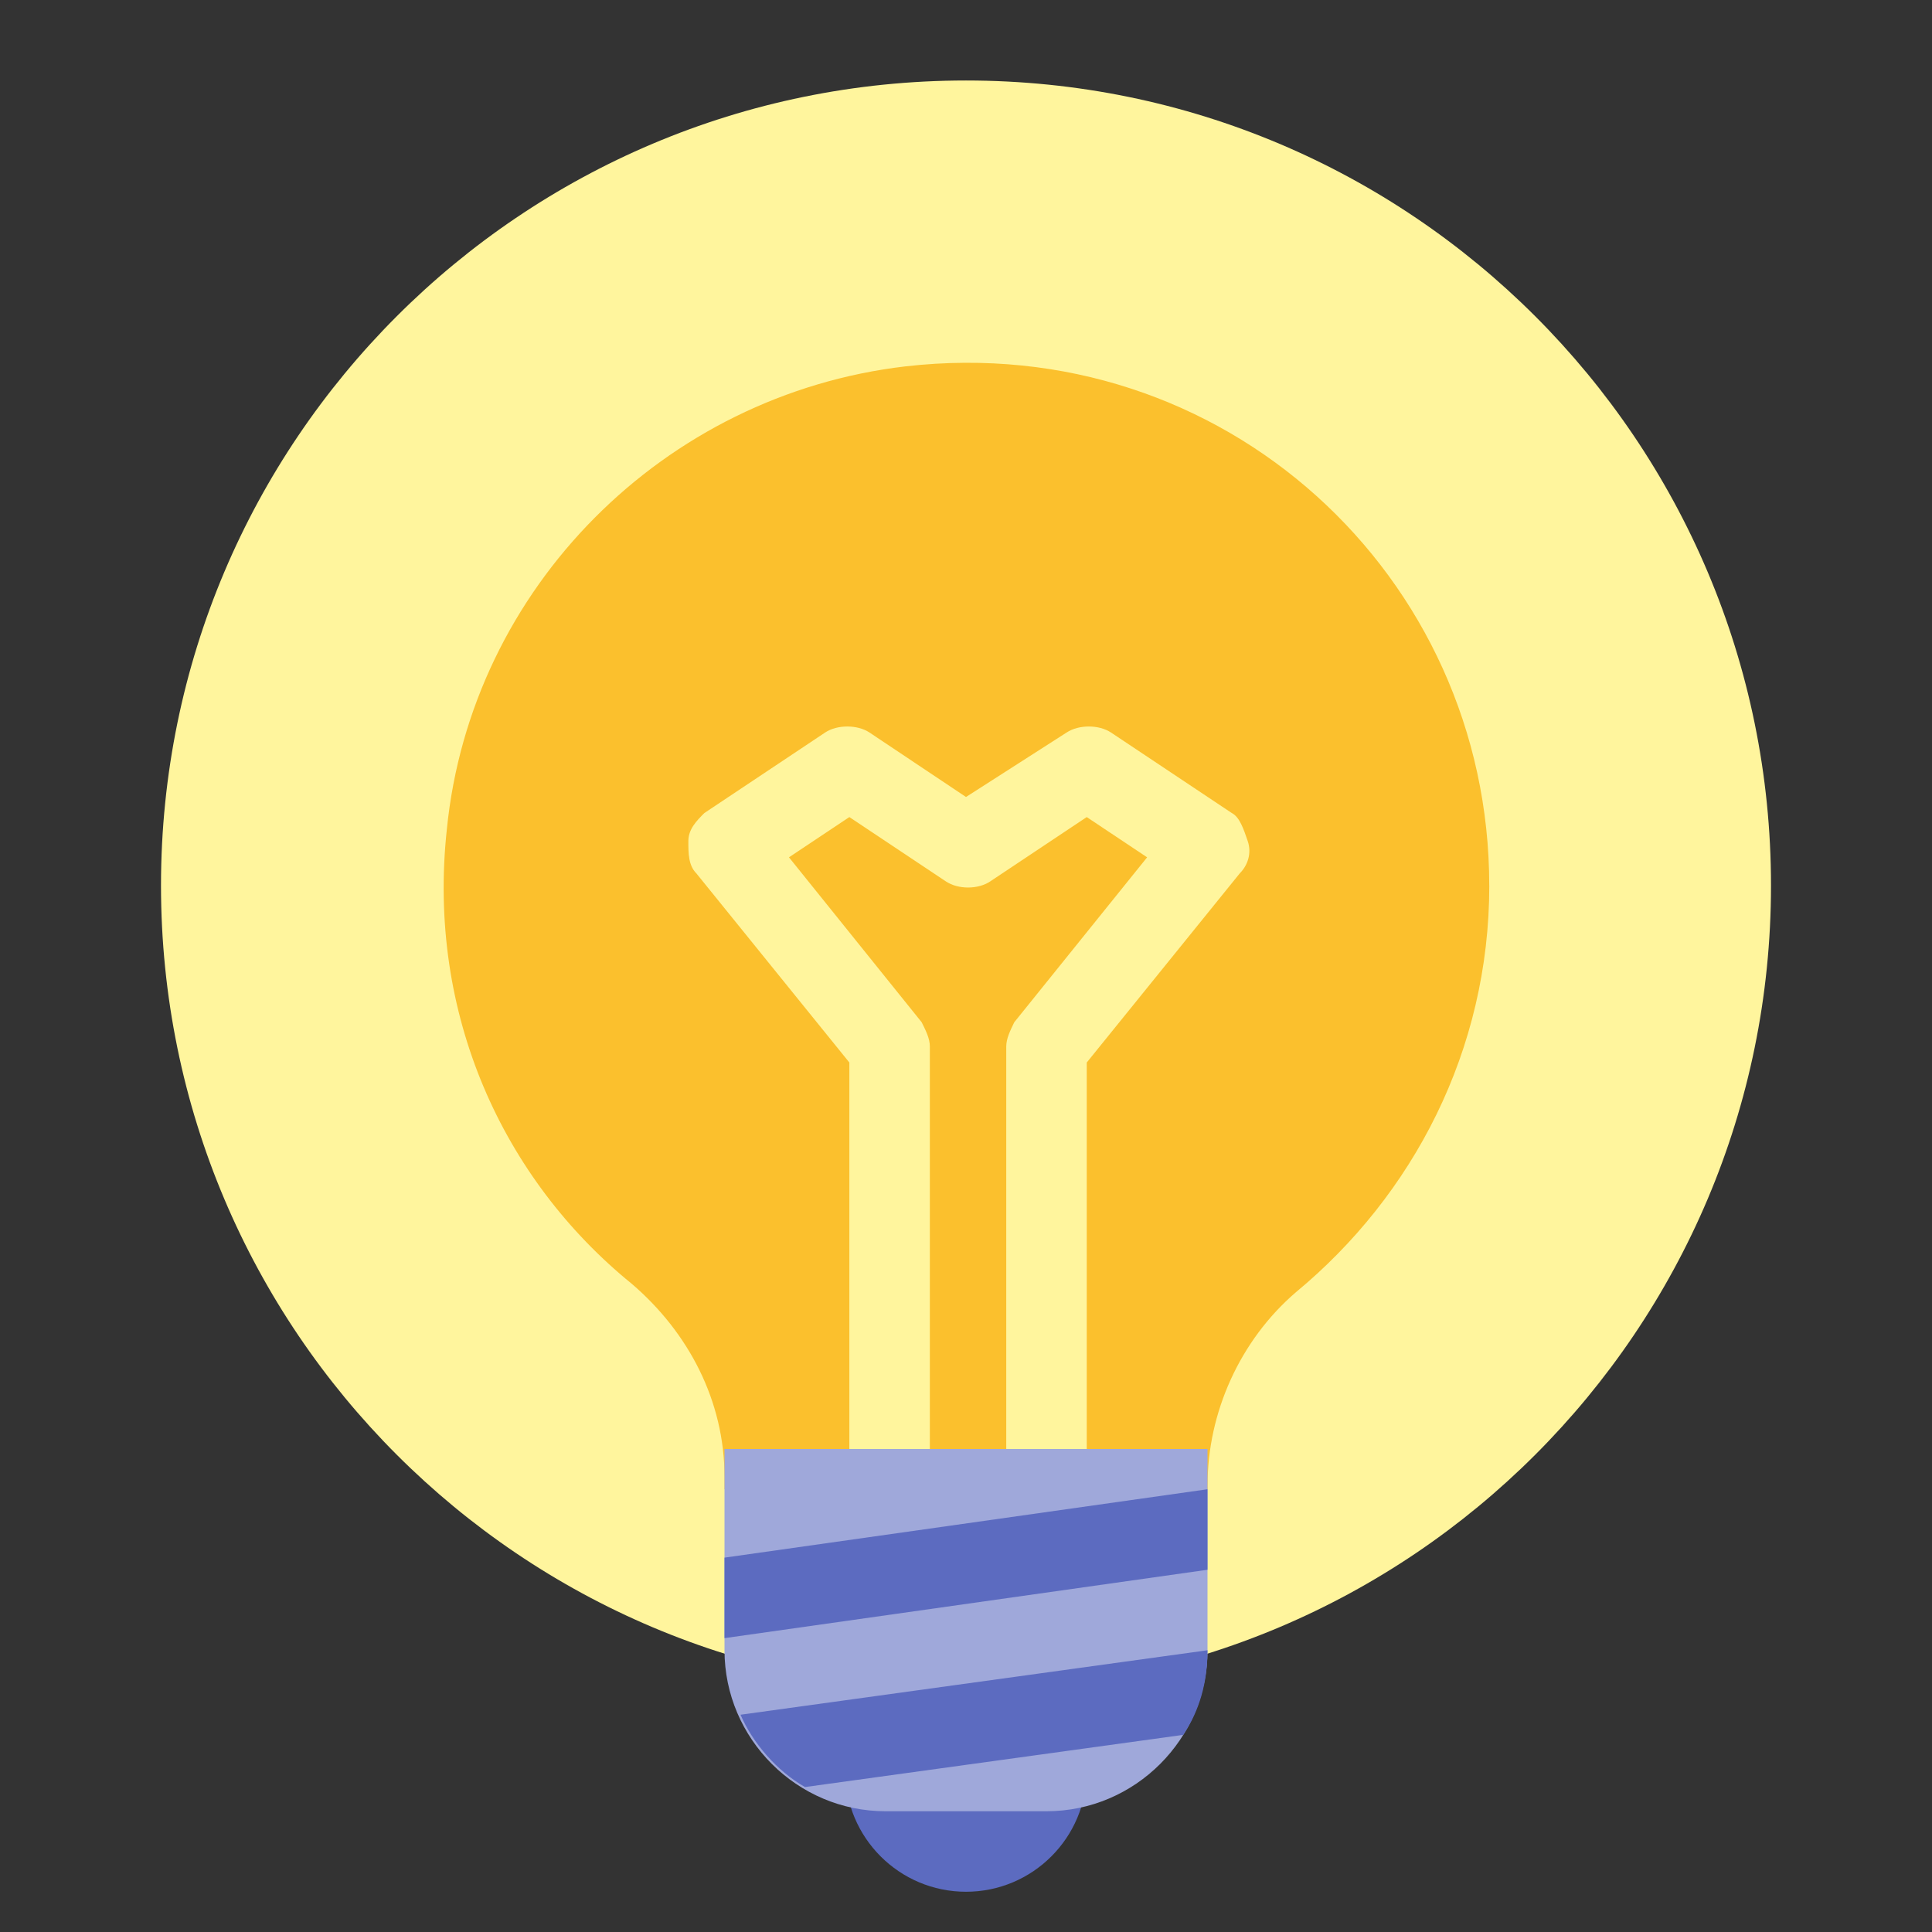 <svg fill="#666" height="50" viewBox="0 0 48 48" width="50" xmlns="http://www.w3.org/2000/svg"><rect x="0" y="0" width="48" height="48" fill="#333333" stroke="none"/><path d="m44 22c0 11.047-8.953 20-20 20s-20-8.953-20-20 8.953-20 20-20 20 8.953 20 20z" fill="#fff59d"/><path d="m37 22c0-7.699-6.602-13.801-14.5-12.898-6 .699-10.801 5.5-11.398 11.5-.5 4.598 1.398 8.699 4.598 11.297 1.402 1.203 2.301 2.902 2.301 4.801v.301h12v-.102c0-1.797.801-3.598 2.199-4.797 2.902-2.402 4.801-6 4.801-10.102z" fill="#fbc02d"/><path d="m30.602 20.199-3-2c-.301-.199-.801-.199-1.102 0l-2.5 1.602-2.398-1.602c-.301-.199-.801-.199-1.102 0l-3 2c-.199.199-.398.402-.398.699 0 .301 0 .602.199.801l3.801 4.699v10.602h2v-11c0-.199-.102-.398-.203-.602l-3.297-4.098 1.5-1 2.398 1.598c.301.203.801.203 1.102 0l2.398-1.598 1.5 1-3.301 4.098c-.098.203-.199.402-.199.602v11h2v-10.602l3.801-4.699c.199-.199.301-.5.199-.801-.102-.297-.199-.598-.398-.699z" fill="#fff59d"/><path d="m27 44c0 1.656-1.344 3-3 3s-3-1.344-3-3 1.344-3 3-3 3 1.344 3 3z" fill="#5c6bc0"/><path d="m26 45h-4c-2.199 0-4-1.801-4-4v-5h12v5c0 2.199-1.801 4-4 4z" fill="#9fa8da"/><g fill="#5c6bc0"><path d="m30 41-11.602 1.602c.301.699.902 1.398 1.602 1.797l9.398-1.297c.402-.602.602-1.301.602-2.102z"/><path d="m18 38.699v2l12-1.699v-2z"/></g></svg>